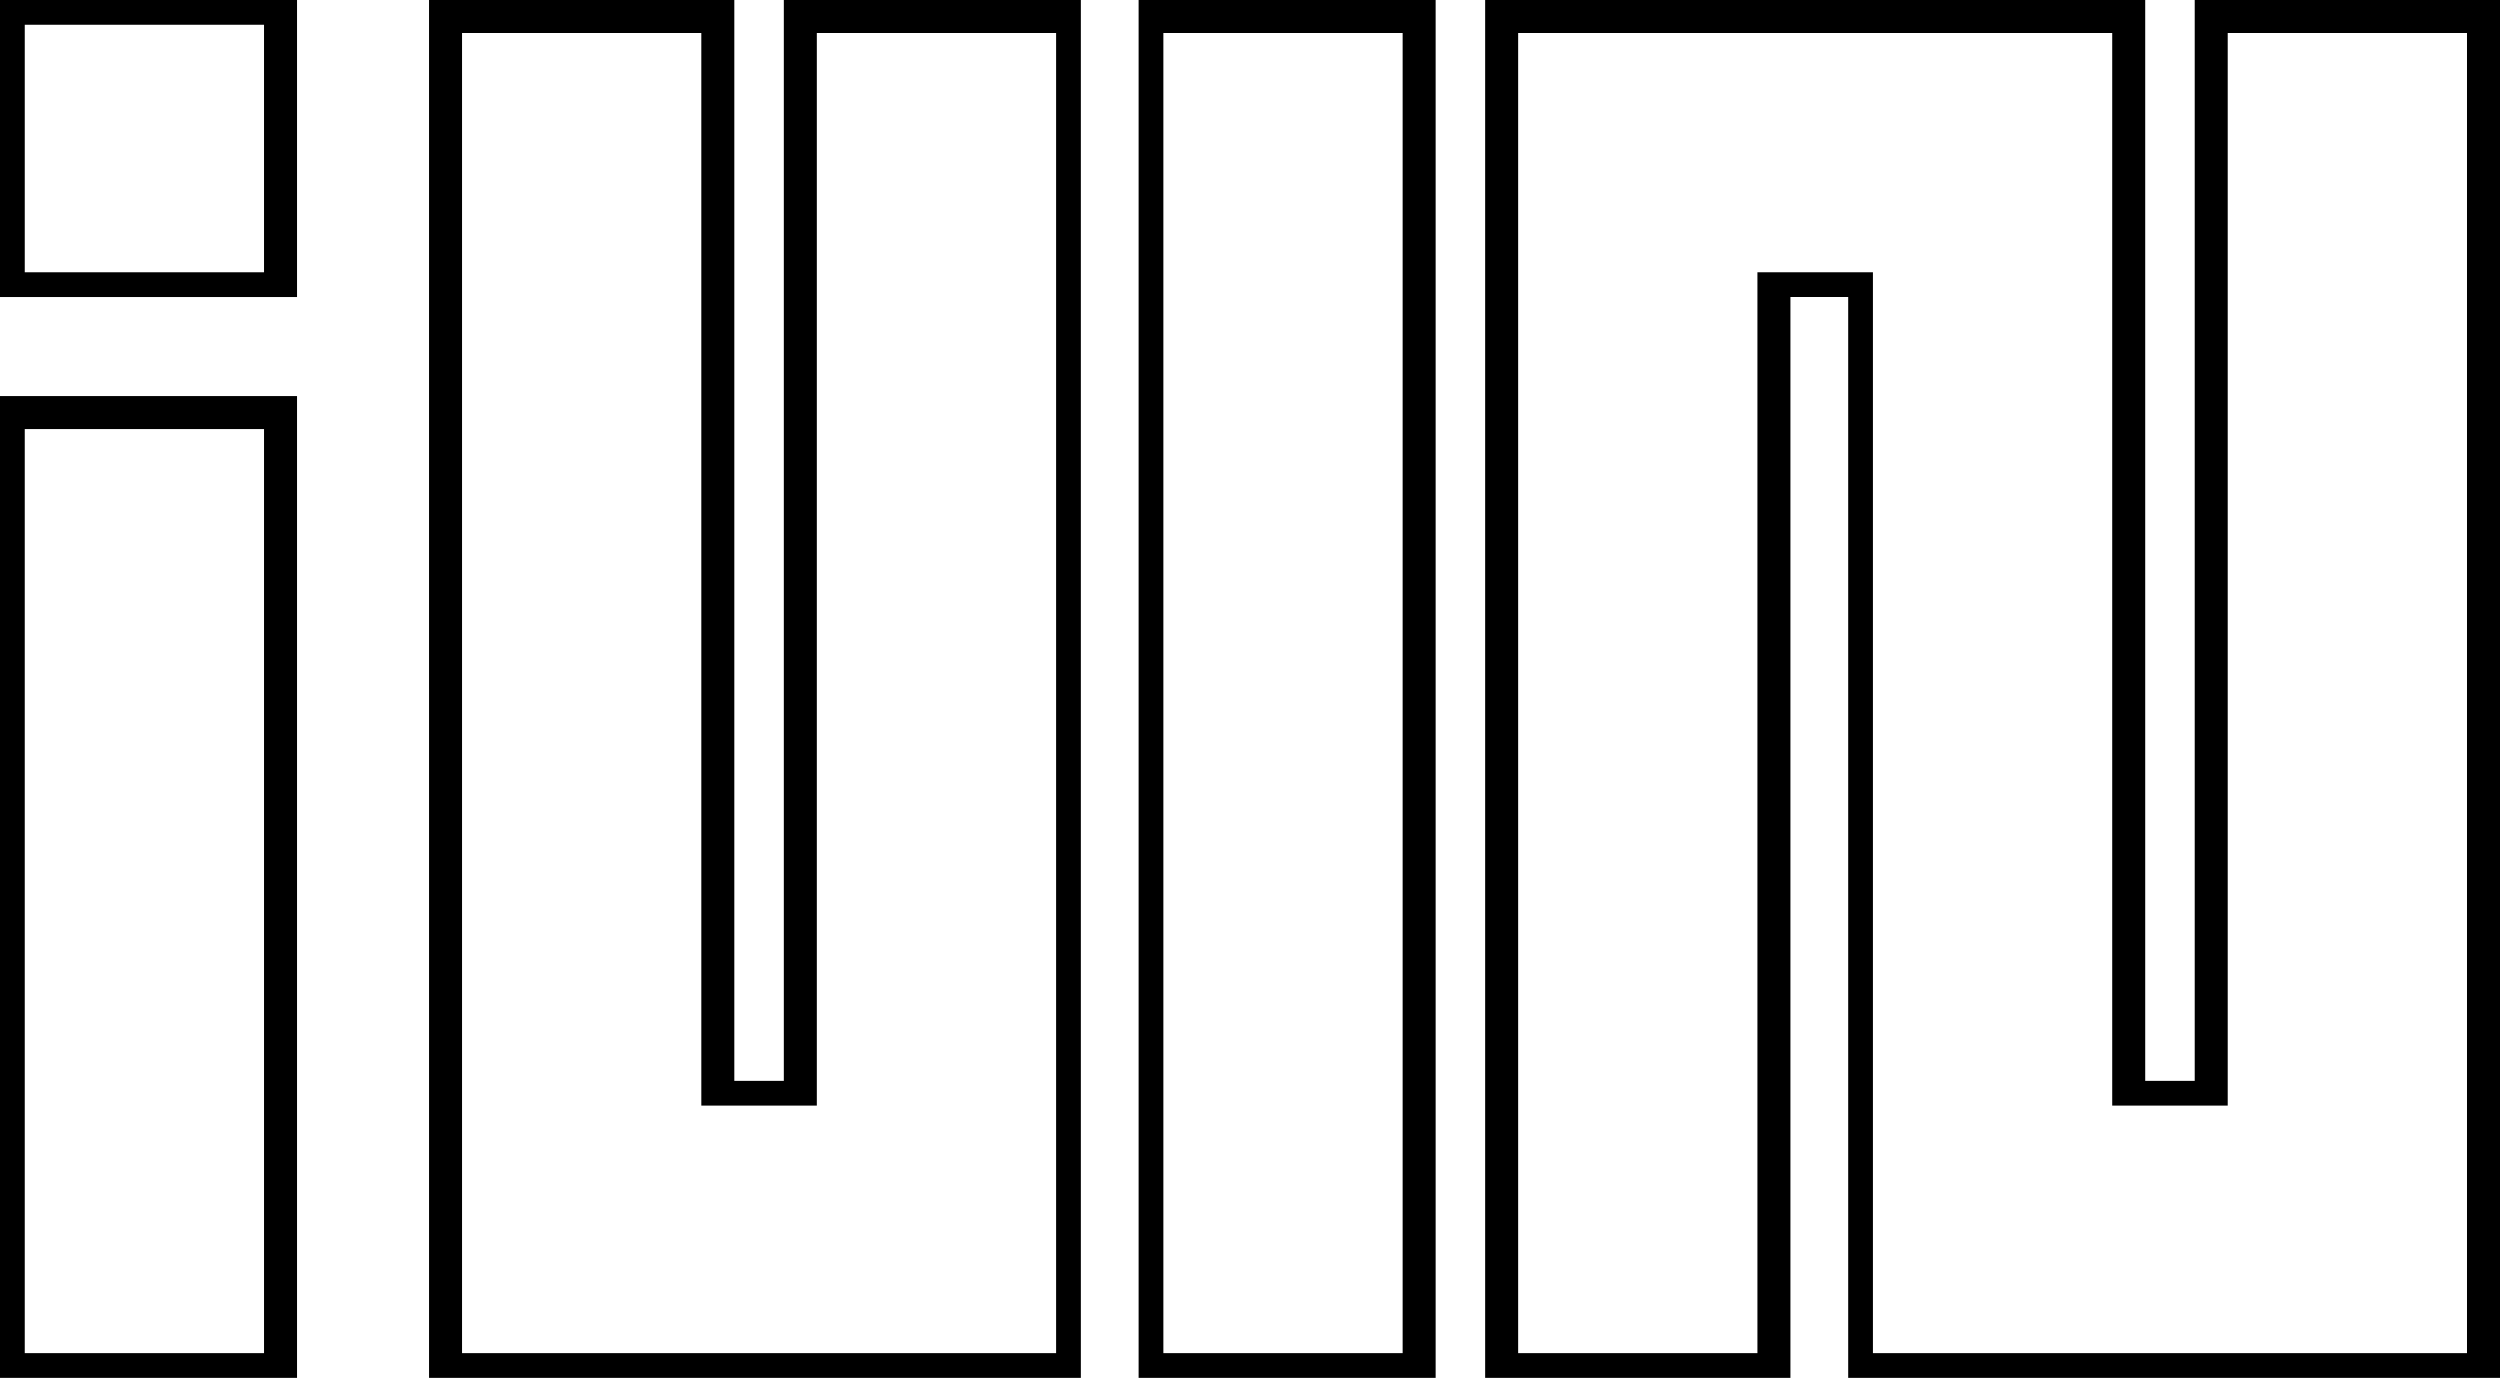 <?xml version="1.0" standalone="no"?>
<!DOCTYPE svg PUBLIC "-//W3C//DTD SVG 20010904//EN"
 "http://www.w3.org/TR/2001/REC-SVG-20010904/DTD/svg10.dtd">
<svg version="1.0" xmlns="http://www.w3.org/2000/svg"
 width="303pt" height="167pt" viewBox="0 0 303 167"
 preserveAspectRatio="xMidYMid meet">

<g transform="translate(0,167) scale(0.1,-0.1)"
fill="#000000" stroke="none">
<path d="M0 1490 l0 -180 180 0 180 0 0 180 0 180 -180 0 -180 0 0 -180z m320
0 l0 -150 -145 0 -145 0 0 150 0 150 145 0 145 0 0 -150z"/>
<path d="M520 835 l0 -835 395 0 395 0 0 835 0 835 -180 0 -180 0 0 -655 0
-655 -30 0 -30 0 0 655 0 655 -185 0 -185 0 0 -835z m330 145 l0 -650 70 0 70
0 0 650 0 650 145 0 145 0 0 -800 0 -800 -360 0 -360 0 0 800 0 800 145 0 145
0 0 -650z"/>
<path d="M1380 835 l0 -835 180 0 180 0 0 835 0 835 -180 0 -180 0 0 -835z
m320 -5 l0 -800 -145 0 -145 0 0 800 0 800 145 0 145 0 0 -800z"/>
<path d="M1800 835 l0 -835 185 0 185 0 0 655 0 655 35 0 35 0 0 -655 0 -655
395 0 395 0 0 835 0 835 -185 0 -185 0 0 -655 0 -655 -30 0 -30 0 0 655 0 655
-400 0 -400 0 0 -835z m760 145 l0 -650 70 0 70 0 0 650 0 650 145 0 145 0 0
-800 0 -800 -360 0 -360 0 0 655 0 655 -70 0 -70 0 0 -655 0 -655 -145 0 -145
0 0 800 0 800 360 0 360 0 0 -650z"/>
<path d="M0 595 l0 -595 180 0 180 0 0 595 0 595 -180 0 -180 0 0 -595z m320
-5 l0 -560 -145 0 -145 0 0 560 0 560 145 0 145 0 0 -560z"/>
</g>
</svg>
